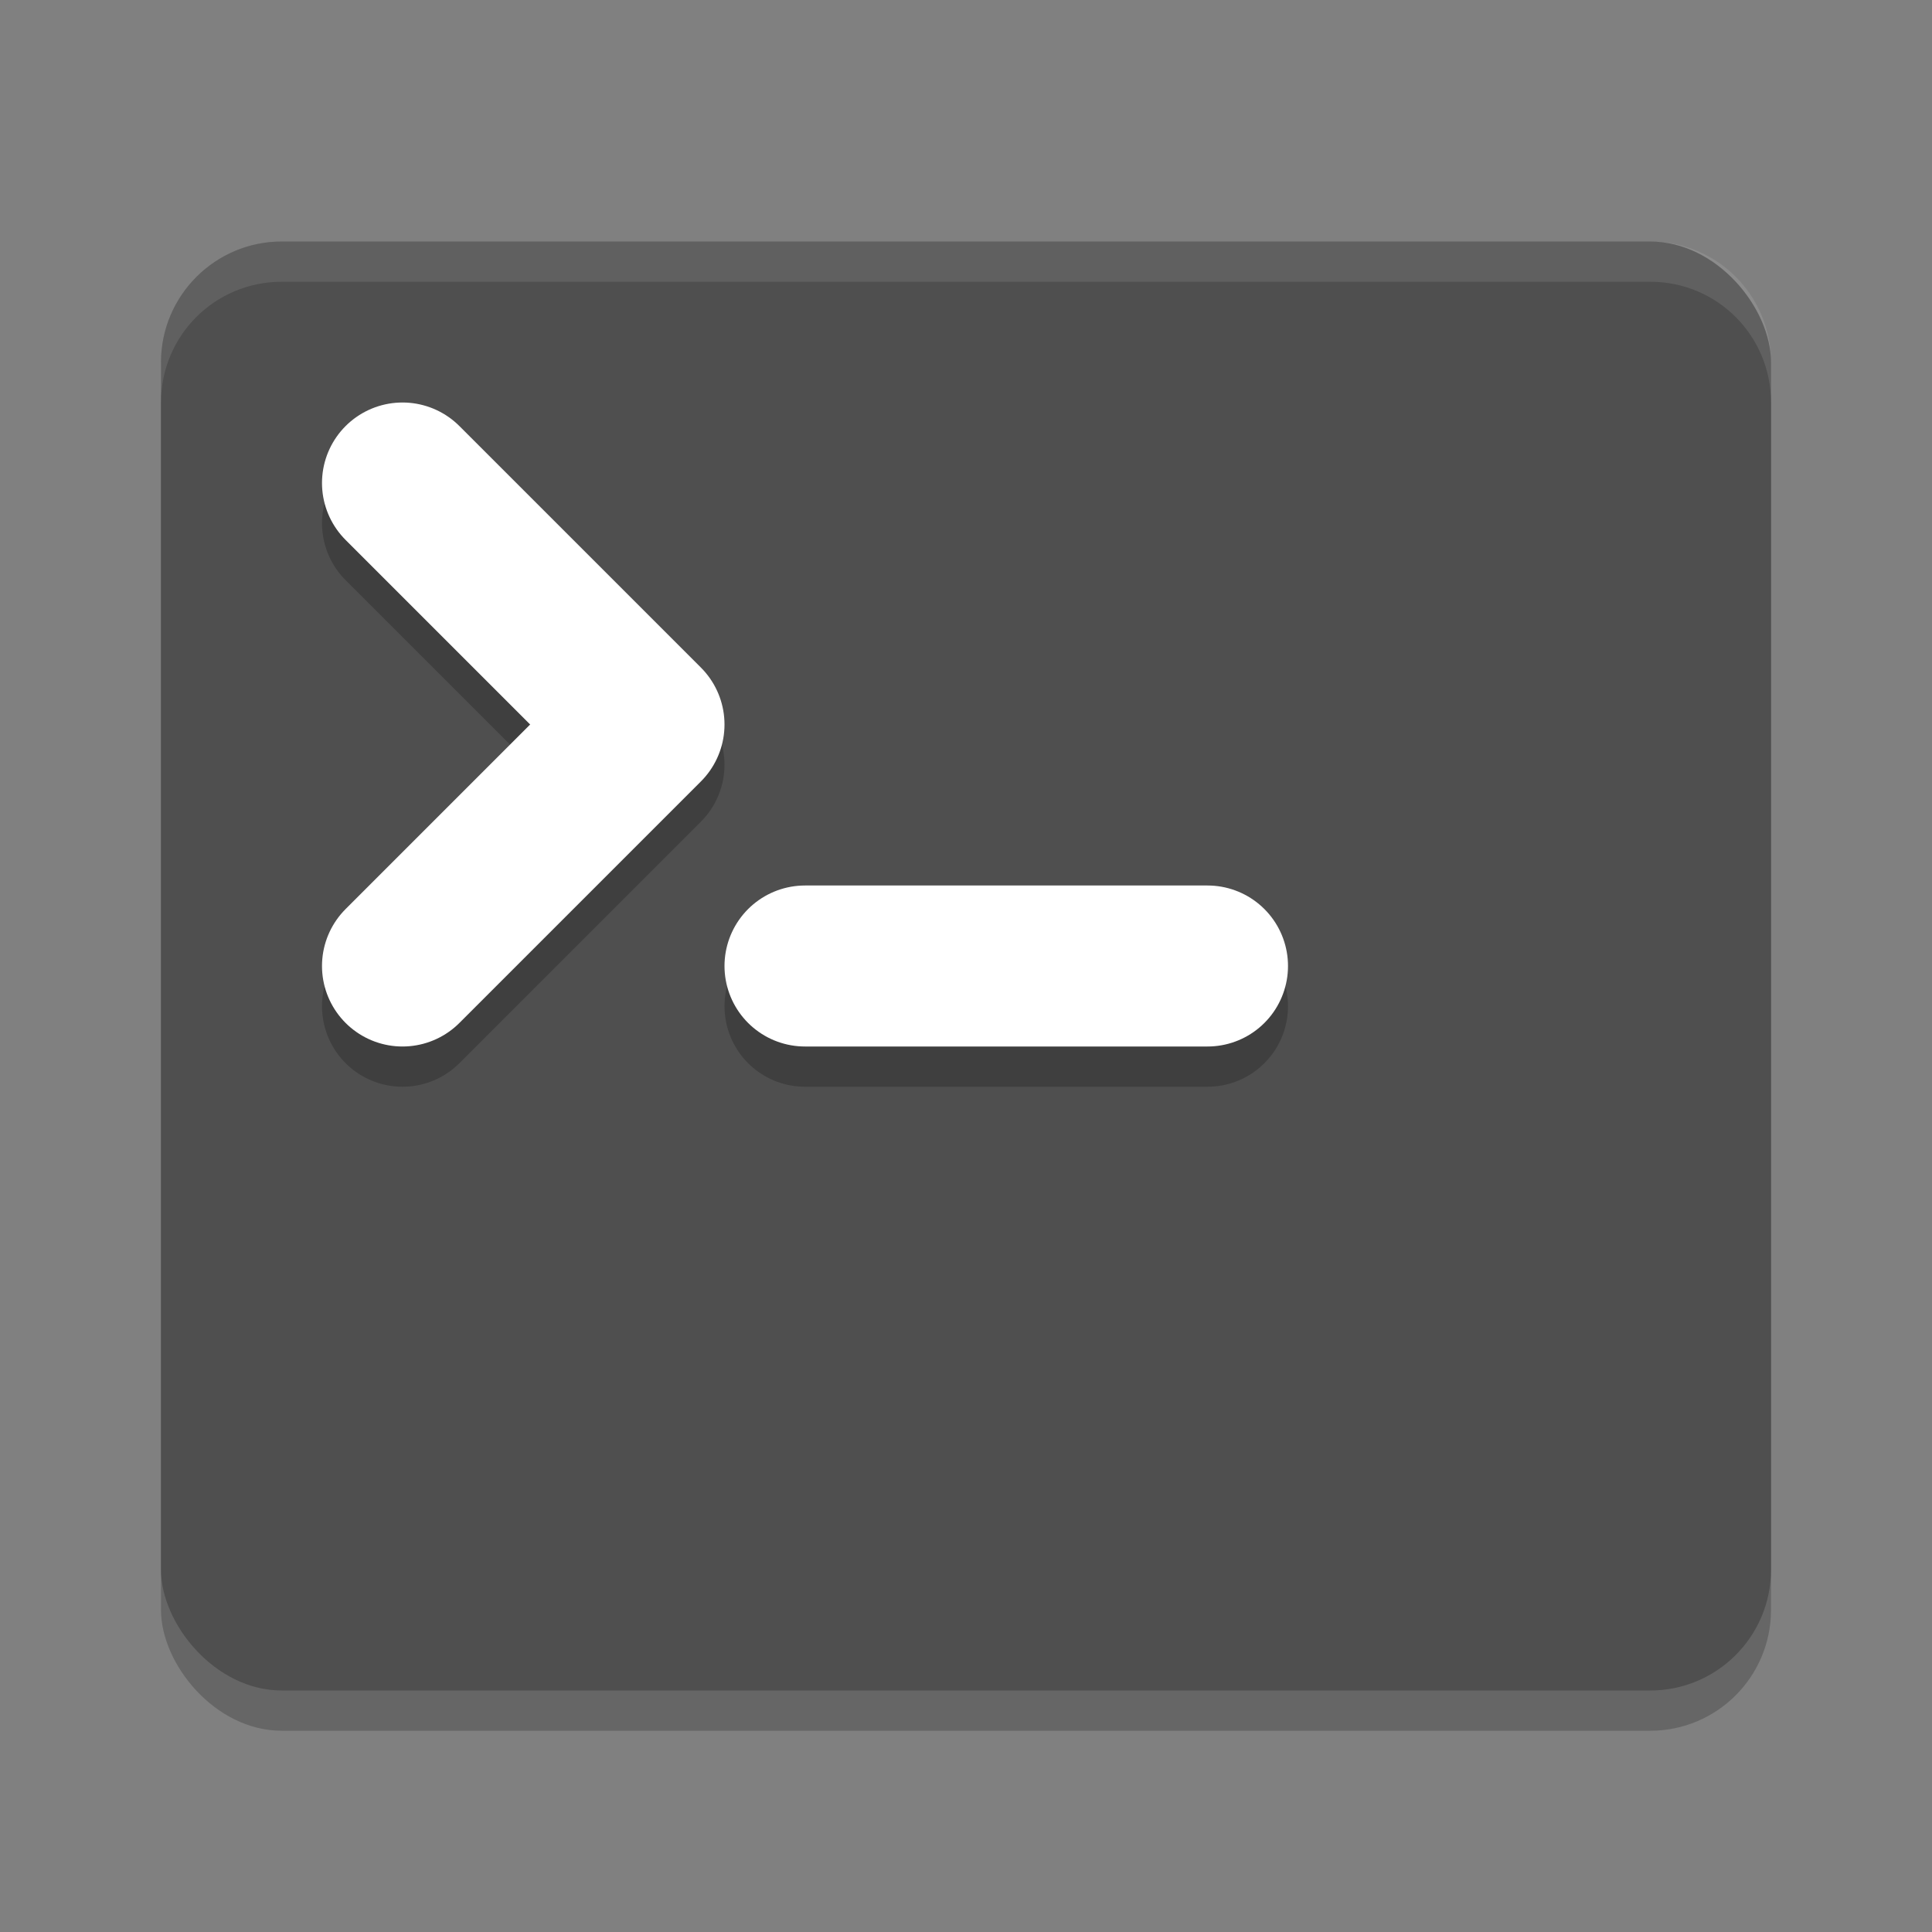 <svg xmlns="http://www.w3.org/2000/svg" width="48" height="48" version="1">
 <rect width="100%" height="100%" fill="#808080" stroke="none"/>
 <rect style="opacity:0.2" width="40" height="36" x="4" y="7" rx="3" ry="3"/>
 <rect style="fill:#4f4f4f" width="40" height="36" x="4" y="6" rx="3" ry="3"/>
 <path style="fill:none;stroke:#000000;stroke-width:4;stroke-linecap:round;stroke-linejoin:round;opacity:0.2" d="m 10,13 6,6 -6,6"/>
 <path style="fill:none;stroke:#ffffff;stroke-width:4;stroke-linecap:round;stroke-linejoin:round" d="m 10,12 6,6 -6,6"/>
 <path style="fill:none;stroke:#000000;stroke-width:4;stroke-linecap:round;stroke-linejoin:round;opacity:0.2" d="M 20,25 H 30"/>
 <path style="fill:none;stroke:#ffffff;stroke-width:4;stroke-linecap:round;stroke-linejoin:round" d="M 20,24 H 30"/>
 <path style="fill:#ffffff;opacity:0.1" d="M 7 6 C 5.338 6 4 7.338 4 9 L 4 10 C 4 8.338 5.338 7 7 7 L 41 7 C 42.662 7 44 8.338 44 10 L 44 9 C 44 7.338 42.662 6 41 6 L 7 6 z"/>
</svg>
